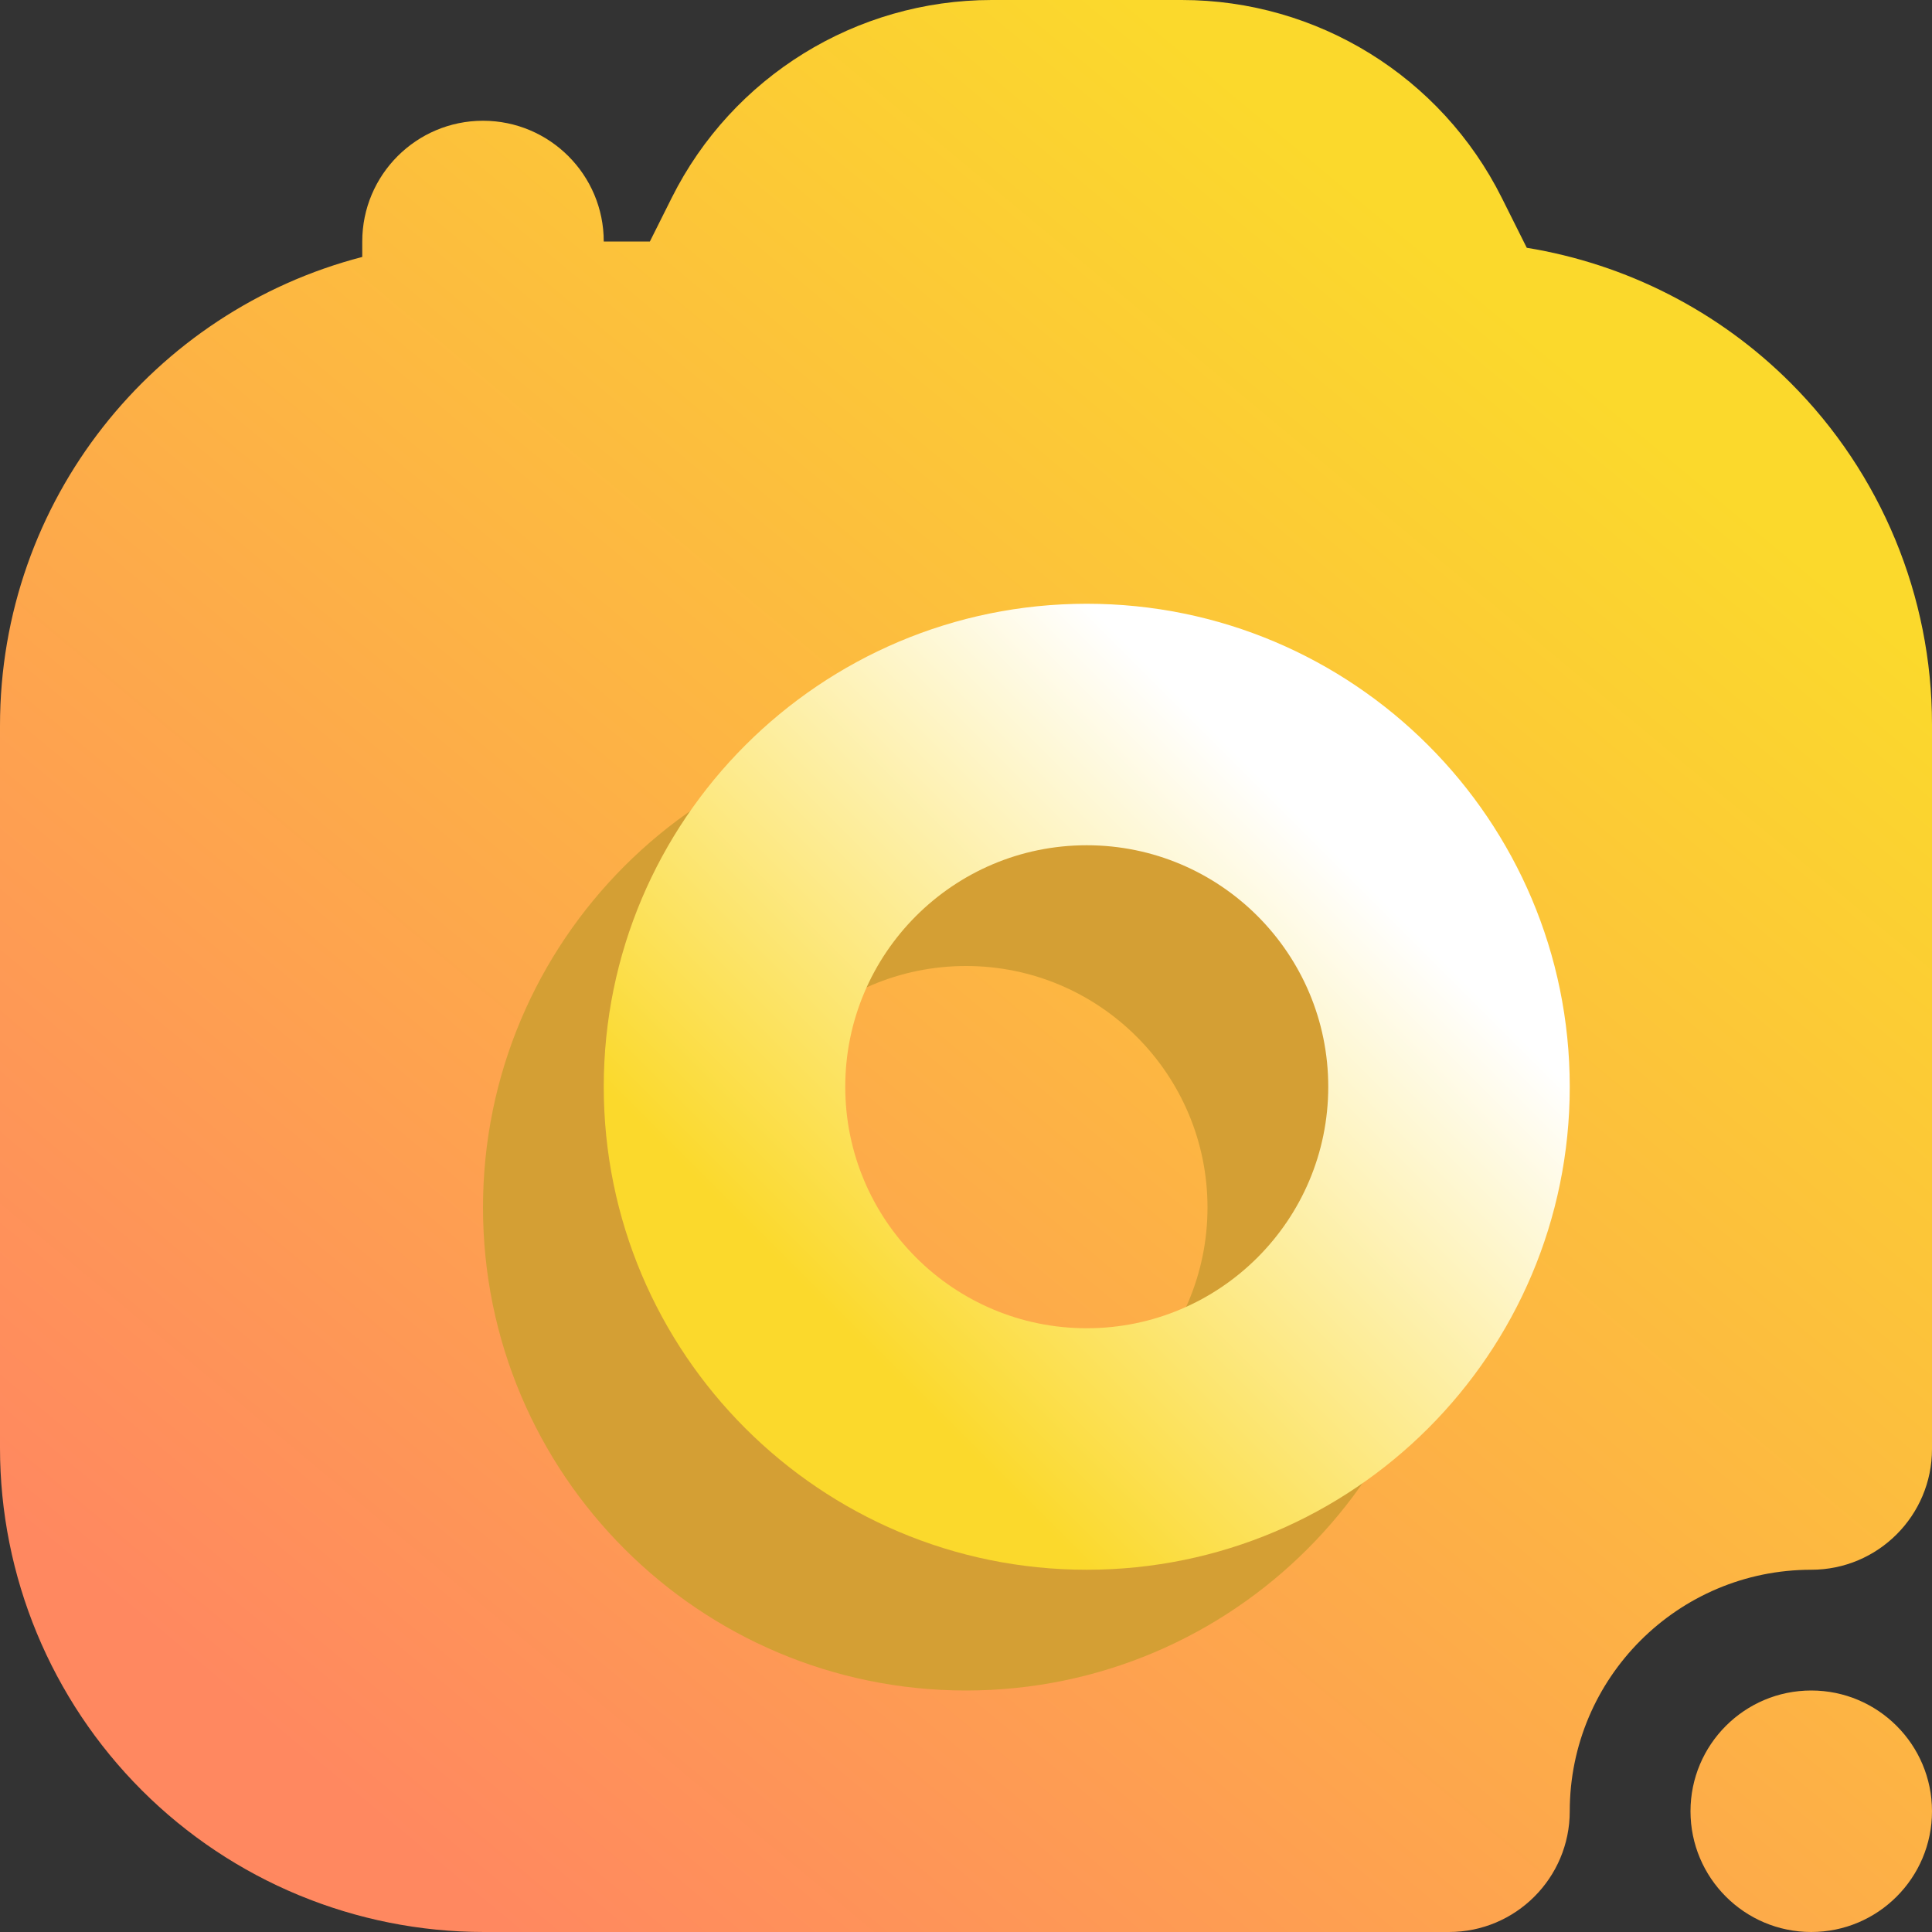 <svg width="16" height="16" viewBox="0 0 16 16" fill="none" xmlns="http://www.w3.org/2000/svg">
<rect x="0" y="0" width="16" height="16" fill="#333333" stroke="none"/>
<path fill-rule="evenodd" clip-rule="evenodd" d="M15 16C15.552 16 16 15.552 16 15C16 14.448 15.552 14 15 14C14.448 14 14 14.448 14 15C14 15.552 14.448 16 15 16ZM5 2C5 1.448 4.552 1 4 1C3.448 1 3 1.448 3 2V2.128C1.274 2.575 0 4.143 0 6.009C0 7.837 0 10.163 0 11.991C0 13.054 0.422 14.074 1.174 14.826C1.926 15.578 2.946 16 4.009 16C7.266 16 12 16 12 16C12.552 16 13 15.552 13 15C13 13.896 13.896 13 15 13C15.552 13 16 12.552 16 12V5.998C16 4.938 15.579 3.921 14.829 3.171C14.232 2.574 13.466 2.186 12.644 2.052L12.437 1.638C11.935 0.634 10.909 0 9.787 0C9.288 0 8.712 0 8.213 0C7.091 0 6.065 0.634 5.563 1.638L5.382 2H5Z" fill="url(#paint0_linear_242_15)"/>
<path fill-rule="evenodd" clip-rule="evenodd" d="M8 6C5.792 6 4 7.792 4 10C4 12.208 5.792 14 8 14C10.208 14 12 12.208 12 10C12 7.792 10.208 6 8 6ZM8 8C9.104 8 10 8.896 10 10C10 11.104 9.104 12 8 12C6.896 12 6 11.104 6 10C6 8.896 6.896 8 8 8Z" fill="#D49F34"/>
<path fill-rule="evenodd" clip-rule="evenodd" d="M9 5C6.792 5 5 6.792 5 9C5 11.208 6.792 13 9 13C11.208 13 13 11.208 13 9C13 6.792 11.208 5 9 5ZM9 7C10.104 7 11 7.896 11 9C11 10.104 10.104 11 9 11C7.896 11 7 10.104 7 9C7 7.896 7.896 7 9 7Z" fill="url(#paint1_linear_242_15)"/>
<defs>
<linearGradient id="paint0_linear_242_15" x1="3" y1="14.999" x2="12.999" y2="2.999" gradientUnits="userSpaceOnUse">
<stop stop-color="#FF8860"/>
<stop offset="1" stop-color="#FBD92C"/>
</linearGradient>
<linearGradient id="paint1_linear_242_15" x1="7" y1="11" x2="11" y2="7" gradientUnits="userSpaceOnUse">
<stop stop-color="#FBD92C"/>
<stop offset="1" stop-color="white"/>
</linearGradient>
</defs>
</svg>

